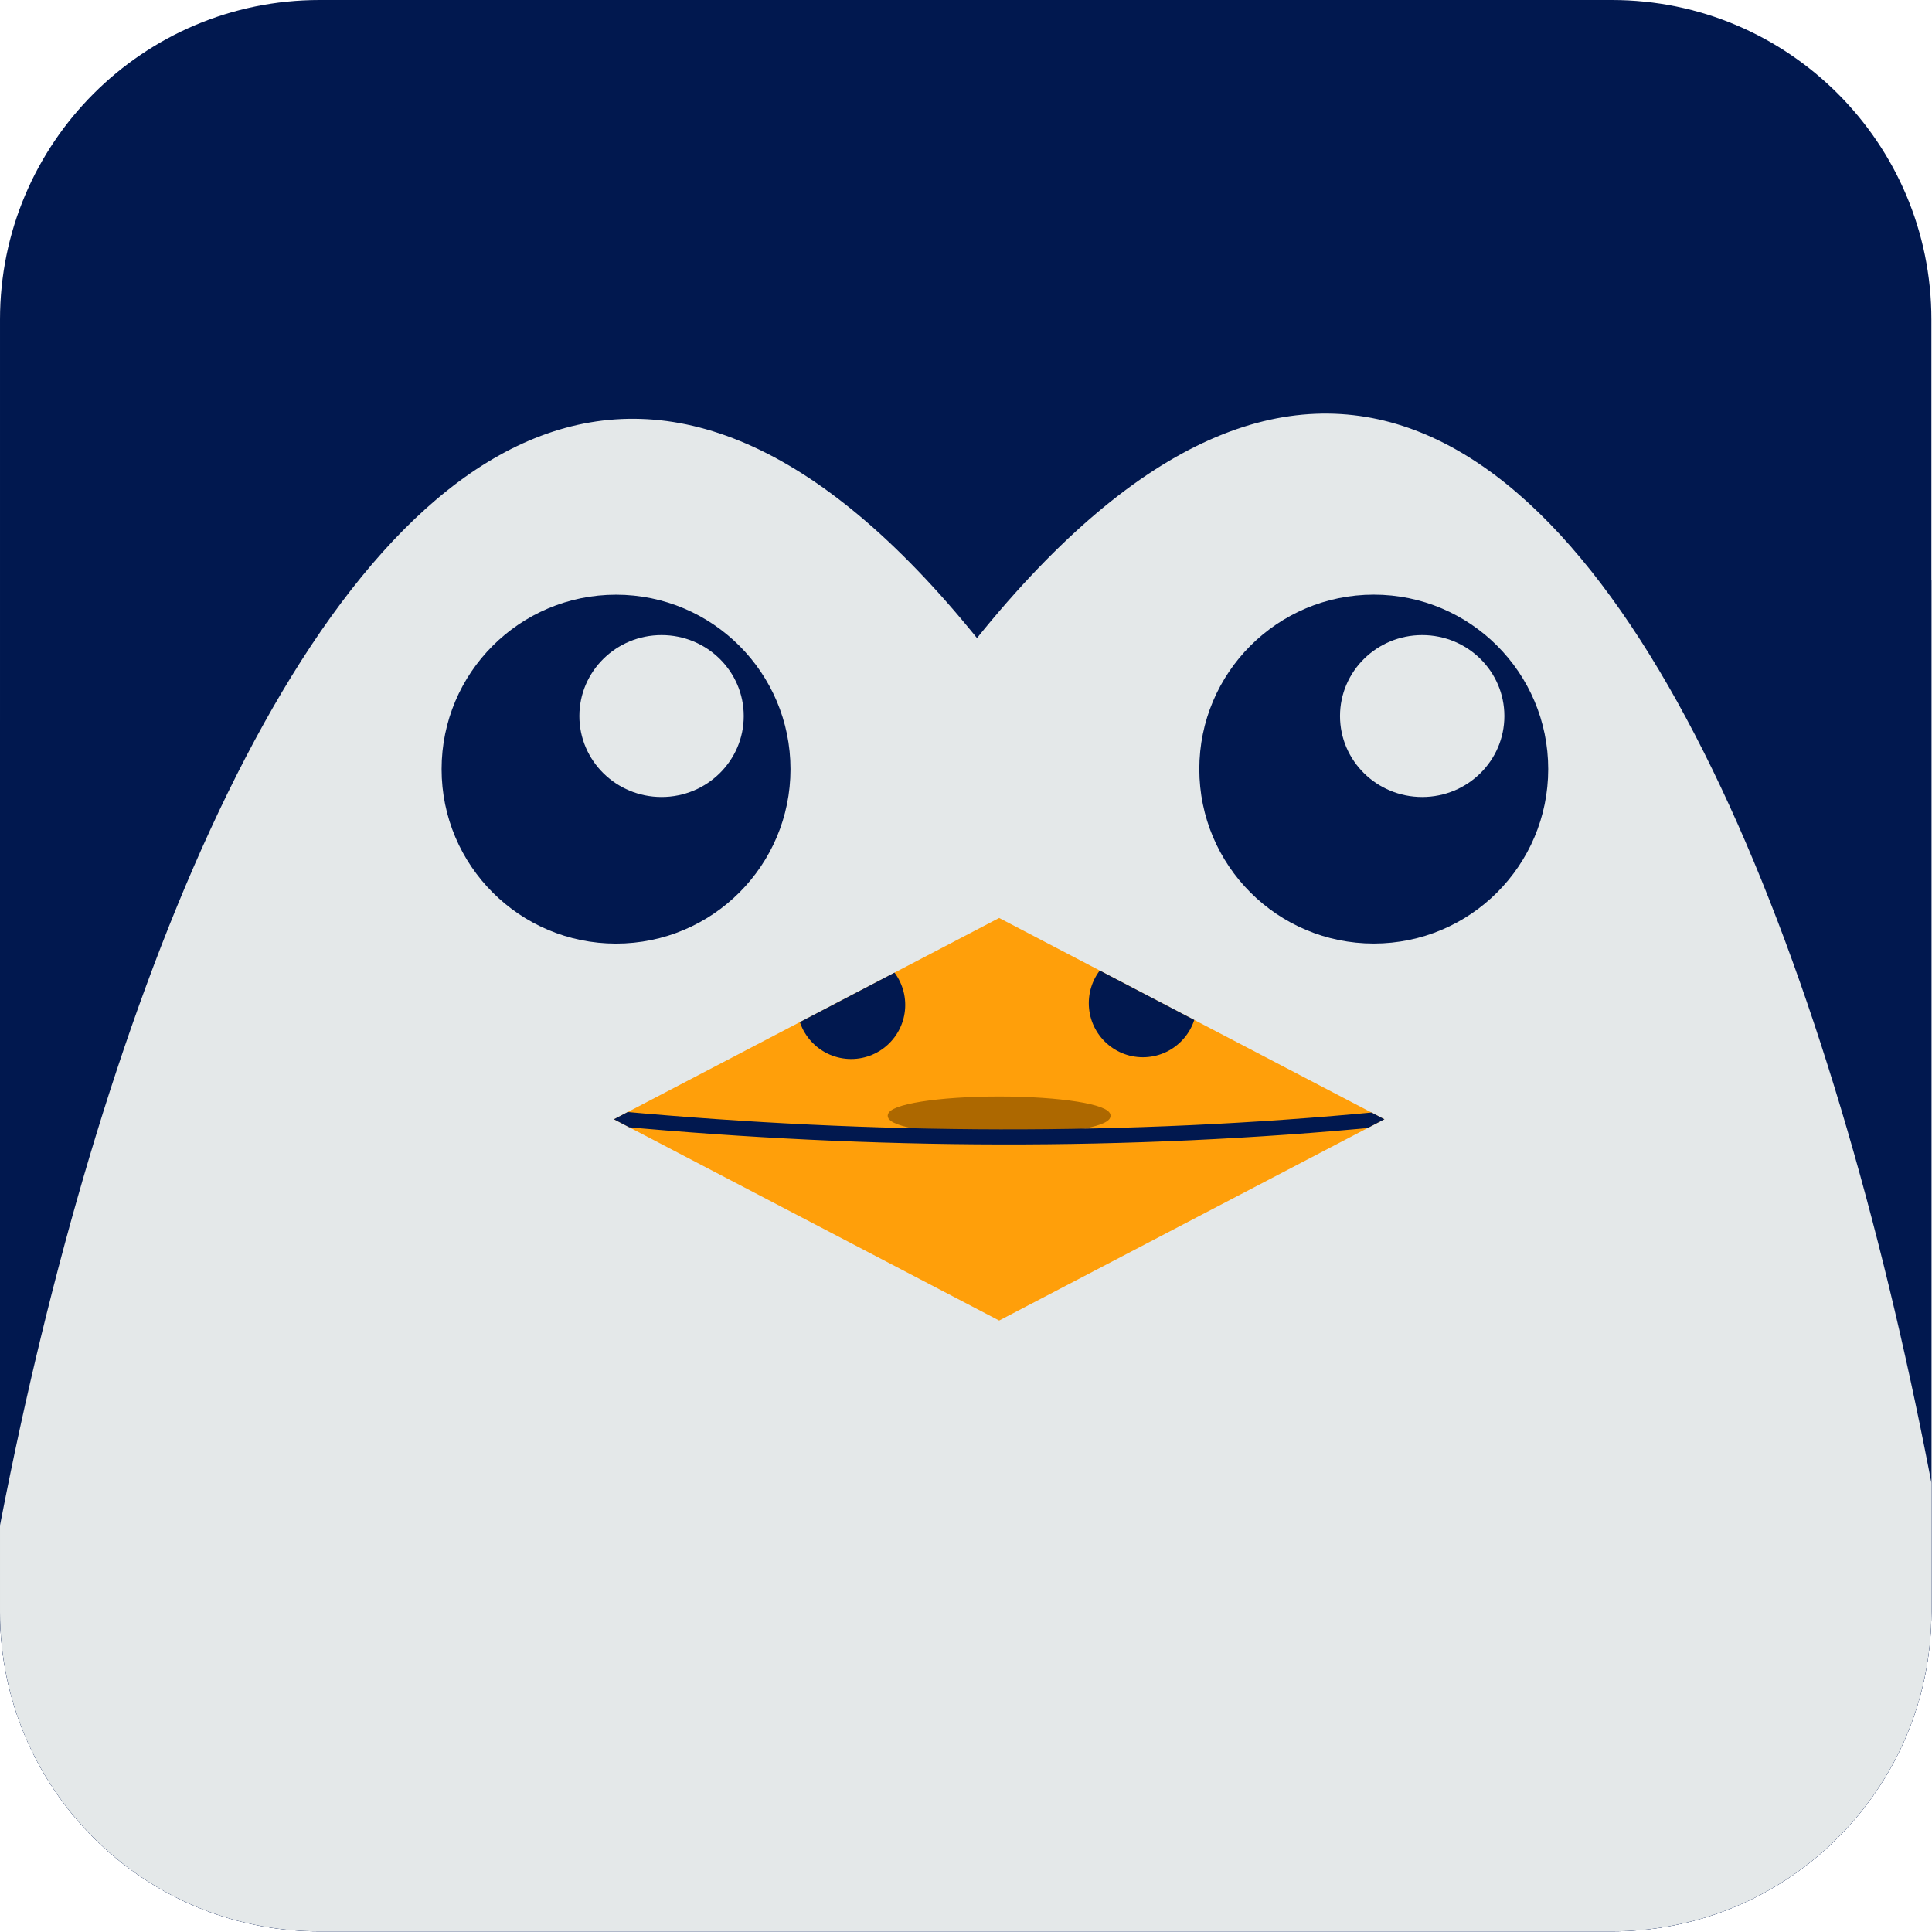 <?xml version="1.0" encoding="UTF-8" standalone="no"?><!DOCTYPE svg PUBLIC "-//W3C//DTD SVG 1.1//EN" "http://www.w3.org/Graphics/SVG/1.1/DTD/svg11.dtd">
<svg width="100%" height="100%" viewBox="0 0 1067 1067" version="1.1"
    xmlns="http://www.w3.org/2000/svg"
    xmlns:xlink="http://www.w3.org/1999/xlink" xml:space="preserve"
    xmlns:serif="http://www.serif.com/" style="fill-rule:evenodd;clip-rule:evenodd;stroke-linecap:round;stroke-linejoin:round;stroke-miterlimit:1.5;">
    <rect id="Icon" x="0" y="-0" width="1066.67" height="1066.67" style="fill:none;"/>
    <clipPath id="_clip1">
        <rect x="0" y="-0" width="1066.67" height="1066.67"/>
    </clipPath>
    <g clip-path="url(#_clip1)">
        <path d="M1066.67,176.441c-0,-97.381 -79.061,-176.441 -176.441,-176.441l-713.785,-0c-97.381,-0 -176.441,79.06 -176.441,176.441l-0,713.785c-0,97.38 79.06,176.441 176.441,176.441l713.785,-0c97.38,-0 176.441,-79.061 176.441,-176.441l-0,-713.785Z" style="fill:#01184f;"/>
        <clipPath id="_clip2">
            <path d="M1066.67,176.441c-0,-97.381 -79.061,-176.441 -176.441,-176.441l-713.785,-0c-97.381,-0 -176.441,79.06 -176.441,176.441l-0,713.785c-0,97.38 79.06,176.441 176.441,176.441l713.785,-0c97.38,-0 176.441,-79.061 176.441,-176.441l-0,-713.785Z"/>
        </clipPath>
        <g clip-path="url(#_clip2)">
            <g>
                <path id="Body" d="M551.809,-104.569c379.313,-0 687.267,612.435 687.267,1133.99c0,521.556 -307.954,755.994 -687.267,755.994c-379.313,-0 -687.267,-234.438 -687.267,-755.994c0,-521.555 307.954,-1133.99 687.267,-1133.99Z" style="fill:#01184f;"/>
                <path id="Inside" d="M539.563,352.389c362.031,-448.905 568.731,433.157 568.731,868.837c-0,435.679 -257.249,582.962 -574.107,582.962c-316.858,-0 -574.106,-147.283 -574.106,-582.962c-0,-435.68 223.369,-1310.15 579.482,-868.837Z" style="fill:#e4e8e9;"/>
                <path id="Mouth" d="M551.809,506.978l212.768,111.165l-212.768,111.164l-212.768,-111.164l212.768,-111.165Z" style="fill:#ff9f0a;"/>
                <clipPath id="_clip3">
                    <path d="M551.809,506.978l212.768,111.165l-212.768,111.164l-212.768,-111.164l212.768,-111.165Z"/>
                </clipPath>
                <g clip-path="url(#_clip3)">
                    <circle cx="470.077" cy="554.999" r="29.86" style="fill:#01184f;"/>
                    <circle cx="631.178" cy="554.03" r="29.86" style="fill:#01184f;"/>
                    <ellipse cx="551.809" cy="616.209" rx="60.513" ry="9.602" style="fill:#ad6800;stroke:#ad6800;stroke-width:2.08px;"/>
                    <path d="M342.098,617.916c139.83,12.807 280.105,13.699 420.921,0.179" style="fill:none;stroke:#01184f;stroke-width:8.33px;"/>
                </g>
                <circle cx="340.226" cy="424.786" r="96.346" style="fill:#01184f;"/>
                <circle cx="758.702" cy="424.755" r="96.346" style="fill:#01184f;"/>
                <ellipse cx="365.364" cy="395.454" rx="45.39" ry="44.709" style="fill:#e4e8e9;"/>
                <ellipse cx="785.447" cy="395.454" rx="45.39" ry="44.709" style="fill:#e4e8e9;"/>
            </g>
        </g>
    </g>
</svg>